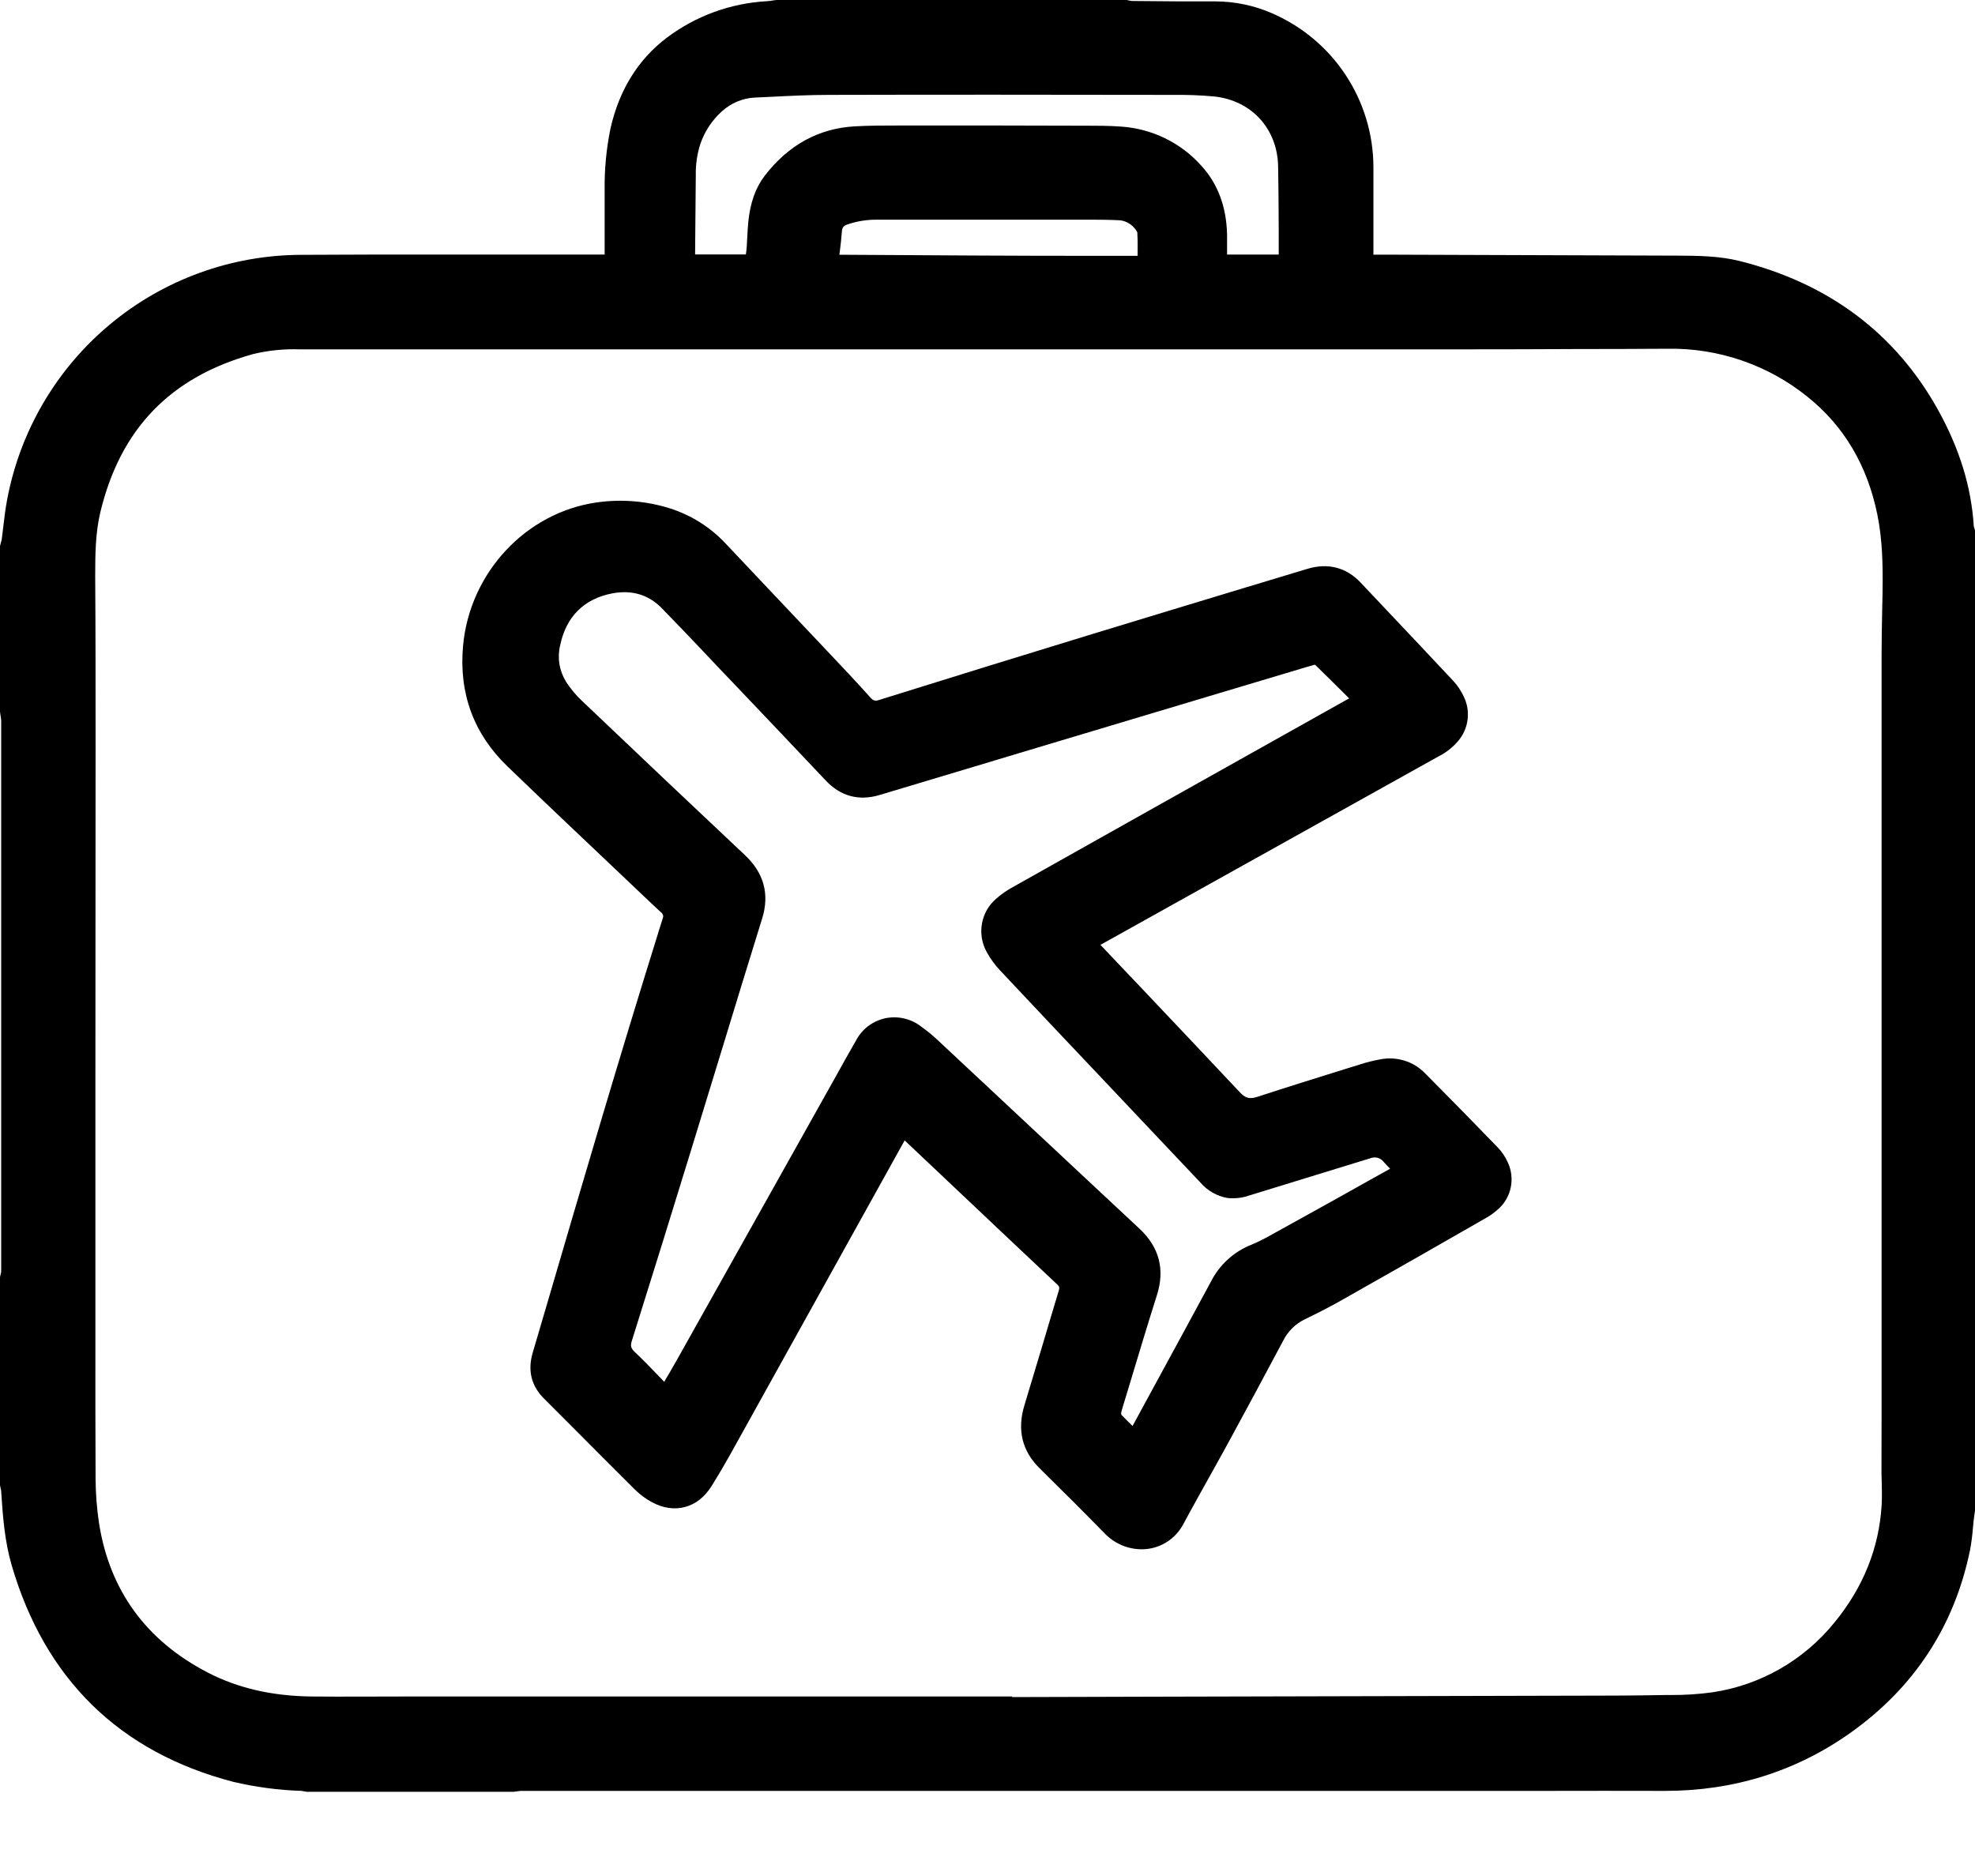 <svg width="20" height="19" viewBox="0 0 20 19" fill="none" xmlns="http://www.w3.org/2000/svg">
<g clip-path="url(#clip0_1_301)">
<path d="M19.997 5.361C19.995 5.354 19.993 5.348 19.991 5.341C19.989 5.335 19.988 5.333 19.988 5.333C19.963 4.93 19.843 4.541 19.621 4.143C19.191 3.374 18.517 2.869 17.615 2.643C17.404 2.591 17.19 2.59 16.982 2.589C16.284 2.587 15.585 2.585 14.887 2.582L14.022 2.579H13.908C13.908 2.485 13.908 2.391 13.908 2.298C13.908 2.098 13.908 1.892 13.908 1.69C13.907 1.358 13.808 1.033 13.625 0.757C13.442 0.48 13.181 0.263 12.876 0.132C12.698 0.055 12.505 0.015 12.311 0.014H11.955L11.471 0.01C11.46 0.01 11.449 0.008 11.438 0.006L11.41 0H11.403H7.878H7.866C7.854 0 7.843 0.003 7.831 0.004C7.809 0.008 7.788 0.011 7.768 0.012C7.399 0.032 7.045 0.161 6.751 0.383C6.461 0.603 6.27 0.912 6.182 1.302C6.14 1.507 6.12 1.716 6.123 1.925C6.123 2.082 6.123 2.238 6.123 2.395V2.578H5.611C5.203 2.578 4.795 2.578 4.387 2.578C3.959 2.578 3.509 2.578 3.049 2.581C2.342 2.583 1.657 2.832 1.114 3.285C0.57 3.738 0.202 4.367 0.072 5.062C0.055 5.151 0.044 5.243 0.034 5.329C0.028 5.375 0.023 5.421 0.017 5.467C0.015 5.476 0.013 5.484 0.01 5.492C0.008 5.5 0.006 5.507 0.004 5.515L0 5.53V7.195V7.209C0.002 7.221 0.003 7.233 0.005 7.245C0.009 7.263 0.011 7.282 0.012 7.3C0.012 8.895 0.012 10.491 0.012 12.087V12.672C0.012 12.741 0.012 12.81 0.012 12.88C0.01 12.888 0.009 12.896 0.007 12.904C0.004 12.912 0.003 12.921 0.001 12.93L-0.001 12.939V15.038L0.001 15.047L0.006 15.072C0.009 15.082 0.011 15.092 0.012 15.102V15.107C0.028 15.351 0.046 15.602 0.117 15.849C0.455 17.007 1.211 17.747 2.365 18.047C2.592 18.1 2.823 18.131 3.055 18.138C3.064 18.139 3.073 18.141 3.082 18.143L3.105 18.147H3.114H5.194H5.2L5.232 18.143C5.247 18.14 5.262 18.139 5.277 18.138H14.981H15.65C16.041 18.138 16.447 18.136 16.845 18.138H16.863C17.557 18.138 18.188 17.94 18.737 17.551C19.384 17.092 19.792 16.469 19.95 15.698C19.963 15.628 19.972 15.558 19.978 15.487C19.981 15.458 19.984 15.425 19.987 15.394C19.99 15.372 19.993 15.35 19.996 15.328L20 15.298V5.375L19.997 5.361ZM19.053 14.859C19.053 14.905 19.053 14.948 19.055 14.995C19.057 15.079 19.059 15.158 19.055 15.237C19.03 15.676 18.868 16.079 18.574 16.436C18.266 16.815 17.828 17.066 17.345 17.139C17.202 17.159 17.058 17.168 16.913 17.167H16.871C16.541 17.173 16.206 17.174 15.882 17.174H15.854L11.668 17.184L10.249 17.188V17.182H4.563C4.408 17.182 4.253 17.182 4.098 17.182C3.789 17.182 3.469 17.185 3.155 17.182C2.752 17.177 2.408 17.097 2.103 16.939C1.48 16.616 1.11 16.108 1.003 15.428C0.981 15.281 0.969 15.132 0.968 14.983C0.965 14.503 0.966 14.014 0.966 13.542V11.027L0.968 7.573C0.968 6.96 0.968 6.406 0.964 5.842C0.964 5.618 0.966 5.398 1.016 5.188C1.219 4.343 1.725 3.819 2.563 3.586C2.716 3.549 2.872 3.533 3.029 3.538C3.185 3.538 3.342 3.538 3.499 3.538H5.622H10.882H14.847C15.223 3.538 15.598 3.537 15.972 3.535H15.993C16.292 3.535 16.591 3.534 16.89 3.532C17.404 3.524 17.904 3.696 18.303 4.018C18.673 4.313 18.911 4.716 19.012 5.216C19.064 5.474 19.067 5.732 19.064 5.973C19.064 6.042 19.061 6.111 19.06 6.179C19.057 6.334 19.054 6.493 19.054 6.651C19.054 9.222 19.054 11.792 19.054 14.362L19.053 14.859ZM8.501 2.572L8.506 2.534C8.513 2.474 8.521 2.411 8.525 2.348C8.529 2.302 8.54 2.289 8.582 2.273C8.672 2.242 8.767 2.226 8.862 2.225C9.324 2.225 9.787 2.225 10.25 2.225H11.024C11.113 2.225 11.217 2.225 11.319 2.23C11.351 2.23 11.382 2.237 11.411 2.251C11.441 2.265 11.466 2.284 11.487 2.309C11.499 2.322 11.509 2.337 11.517 2.353C11.521 2.43 11.521 2.508 11.52 2.591H11.039C10.656 2.591 10.274 2.59 9.891 2.588C9.414 2.586 8.931 2.583 8.505 2.58H8.5L8.501 2.572ZM12.951 2.578H12.426C12.426 2.509 12.426 2.444 12.426 2.377C12.42 2.095 12.332 1.859 12.164 1.677C11.956 1.444 11.664 1.303 11.353 1.282C11.23 1.273 11.107 1.273 10.988 1.273H10.933C10.277 1.271 9.702 1.27 9.174 1.271H9.117C8.964 1.271 8.805 1.271 8.649 1.28C8.288 1.302 7.985 1.469 7.747 1.776C7.651 1.9 7.597 2.052 7.577 2.253C7.572 2.305 7.57 2.356 7.567 2.406C7.565 2.436 7.564 2.465 7.562 2.497C7.559 2.53 7.557 2.555 7.553 2.577C7.383 2.577 7.213 2.577 7.043 2.577H7.039V2.575L7.041 2.335C7.042 2.147 7.044 1.959 7.046 1.772C7.044 1.664 7.06 1.557 7.093 1.455C7.137 1.329 7.211 1.217 7.31 1.128C7.402 1.044 7.52 0.994 7.645 0.988L7.798 0.981C7.994 0.971 8.196 0.961 8.393 0.961C9.507 0.958 10.58 0.959 11.866 0.961C12.009 0.959 12.153 0.964 12.296 0.977C12.673 1.018 12.934 1.301 12.943 1.682C12.947 1.894 12.948 2.11 12.949 2.318C12.949 2.405 12.949 2.491 12.949 2.577L12.951 2.578Z" fill="black"/>
<path d="M15.164 11.618C14.932 11.378 14.692 11.133 14.431 10.87C14.372 10.81 14.3 10.765 14.219 10.741C14.139 10.717 14.054 10.713 13.972 10.73C13.907 10.742 13.843 10.758 13.78 10.778L13.635 10.823C13.34 10.915 13.034 11.01 12.735 11.108C12.655 11.134 12.612 11.123 12.557 11.064C12.237 10.723 11.91 10.378 11.594 10.044C11.482 9.926 11.369 9.807 11.256 9.688L11.144 9.57L11.15 9.566L14.567 7.661C14.643 7.623 14.71 7.57 14.765 7.506C14.817 7.445 14.851 7.371 14.861 7.291C14.872 7.212 14.859 7.131 14.825 7.059C14.796 6.996 14.758 6.939 14.711 6.89C14.498 6.661 14.279 6.431 14.068 6.207L13.778 5.9C13.633 5.746 13.445 5.698 13.237 5.762L12.614 5.95C12.104 6.104 11.578 6.264 11.06 6.422C10.373 6.632 9.648 6.856 8.906 7.088C8.861 7.103 8.845 7.098 8.813 7.063C8.671 6.905 8.523 6.748 8.38 6.597L8.313 6.526L7.775 5.957L7.35 5.507C7.195 5.34 6.999 5.217 6.782 5.148C6.542 5.073 6.289 5.053 6.04 5.089C5.323 5.192 4.755 5.803 4.689 6.543C4.646 7.022 4.797 7.433 5.139 7.762C5.48 8.091 5.828 8.421 6.166 8.741L6.593 9.146L6.642 9.192L6.697 9.243C6.705 9.249 6.711 9.258 6.714 9.268C6.717 9.278 6.716 9.289 6.712 9.299C6.698 9.343 6.684 9.388 6.67 9.432L6.659 9.469C6.269 10.717 5.895 11.993 5.534 13.226L5.394 13.702C5.342 13.88 5.38 14.036 5.508 14.164C5.602 14.257 5.696 14.351 5.789 14.445C5.999 14.656 6.215 14.873 6.429 15.086C6.48 15.136 6.537 15.179 6.6 15.213C6.829 15.338 7.066 15.275 7.205 15.052C7.279 14.933 7.344 14.822 7.403 14.716C7.818 13.969 8.233 13.222 8.648 12.474L9.161 11.55L9.504 11.874C9.904 12.253 10.305 12.631 10.705 13.008C10.727 13.029 10.732 13.038 10.721 13.074C10.667 13.252 10.614 13.431 10.561 13.61C10.5 13.814 10.437 14.025 10.374 14.232C10.298 14.481 10.35 14.696 10.528 14.871C10.753 15.093 10.978 15.316 11.196 15.54C11.293 15.636 11.424 15.691 11.562 15.691C11.585 15.691 11.608 15.69 11.631 15.686C11.706 15.675 11.778 15.646 11.84 15.601C11.902 15.556 11.952 15.497 11.987 15.429C12.073 15.268 12.165 15.106 12.251 14.95C12.318 14.83 12.387 14.706 12.454 14.583C12.618 14.281 12.795 13.953 12.994 13.579C13.04 13.486 13.116 13.41 13.209 13.364C13.348 13.297 13.484 13.227 13.613 13.153C14.092 12.883 14.578 12.605 15.047 12.336C15.094 12.31 15.137 12.278 15.176 12.242C15.239 12.185 15.282 12.109 15.299 12.025C15.316 11.941 15.306 11.855 15.271 11.777C15.245 11.718 15.209 11.664 15.164 11.618ZM11.367 14.258C11.396 14.162 11.425 14.067 11.454 13.971C11.538 13.691 11.626 13.4 11.716 13.116C11.798 12.857 11.739 12.632 11.542 12.447L11.056 11.993C10.534 11.504 10.011 11.015 9.488 10.527C9.437 10.48 9.384 10.437 9.328 10.397C9.277 10.357 9.218 10.329 9.155 10.315C9.092 10.3 9.026 10.3 8.963 10.313C8.9 10.327 8.841 10.355 8.789 10.394C8.738 10.434 8.696 10.484 8.667 10.541C8.601 10.654 8.537 10.77 8.475 10.882L8.395 11.025L8.009 11.714C7.622 12.406 7.234 13.097 6.847 13.787C6.808 13.856 6.768 13.924 6.726 13.995L6.672 13.938C6.594 13.857 6.514 13.774 6.43 13.695C6.388 13.655 6.381 13.631 6.4 13.575C6.617 12.885 6.83 12.196 6.991 11.672C7.091 11.346 7.191 11.019 7.291 10.693C7.43 10.236 7.575 9.764 7.719 9.299C7.794 9.055 7.735 8.84 7.543 8.66C7.02 8.168 6.479 7.656 5.889 7.094C5.83 7.038 5.777 6.974 5.733 6.906C5.699 6.851 5.676 6.791 5.665 6.728C5.655 6.665 5.657 6.6 5.672 6.538C5.732 6.245 5.915 6.063 6.204 6.009C6.4 5.973 6.566 6.023 6.699 6.157C6.843 6.304 6.987 6.456 7.126 6.602L7.277 6.762L7.521 7.018C7.796 7.307 8.081 7.607 8.36 7.903C8.512 8.065 8.697 8.115 8.91 8.051C10.054 7.707 11.199 7.364 12.344 7.021L13.2 6.765C13.214 6.76 13.229 6.756 13.244 6.752C13.267 6.746 13.289 6.74 13.31 6.733H13.316C13.319 6.734 13.322 6.736 13.324 6.739L13.327 6.742C13.437 6.85 13.551 6.962 13.662 7.073L12.986 7.452C12.076 7.962 11.167 8.472 10.259 8.983C10.197 9.016 10.14 9.056 10.088 9.102C10.012 9.167 9.961 9.256 9.944 9.354C9.926 9.453 9.943 9.554 9.992 9.642C10.029 9.71 10.075 9.773 10.129 9.83C10.305 10.018 10.485 10.209 10.659 10.393L11.145 10.907C11.483 11.264 11.82 11.622 12.158 11.979C12.228 12.06 12.324 12.114 12.429 12.133C12.504 12.141 12.579 12.133 12.65 12.108L13.824 11.747L13.847 11.74C13.862 11.735 13.877 11.73 13.889 11.727C13.91 11.721 13.933 11.721 13.954 11.727C13.975 11.734 13.994 11.746 14.008 11.763C14.031 11.79 14.054 11.814 14.077 11.837L13.872 11.951L13.533 12.141C13.315 12.262 13.097 12.383 12.88 12.503C12.814 12.541 12.746 12.575 12.676 12.605C12.494 12.676 12.346 12.812 12.259 12.987C12.162 13.167 12.067 13.343 11.978 13.506C11.809 13.818 11.639 14.13 11.469 14.442C11.429 14.404 11.391 14.366 11.355 14.328C11.354 14.323 11.354 14.318 11.353 14.313C11.356 14.294 11.361 14.275 11.368 14.257L11.367 14.258Z" fill="black"/>
</g>
<defs>
<clipPath id="clip0_1_301">
<rect width="20" height="18.149" fill="white"/>
</clipPath>
</defs>
</svg>
